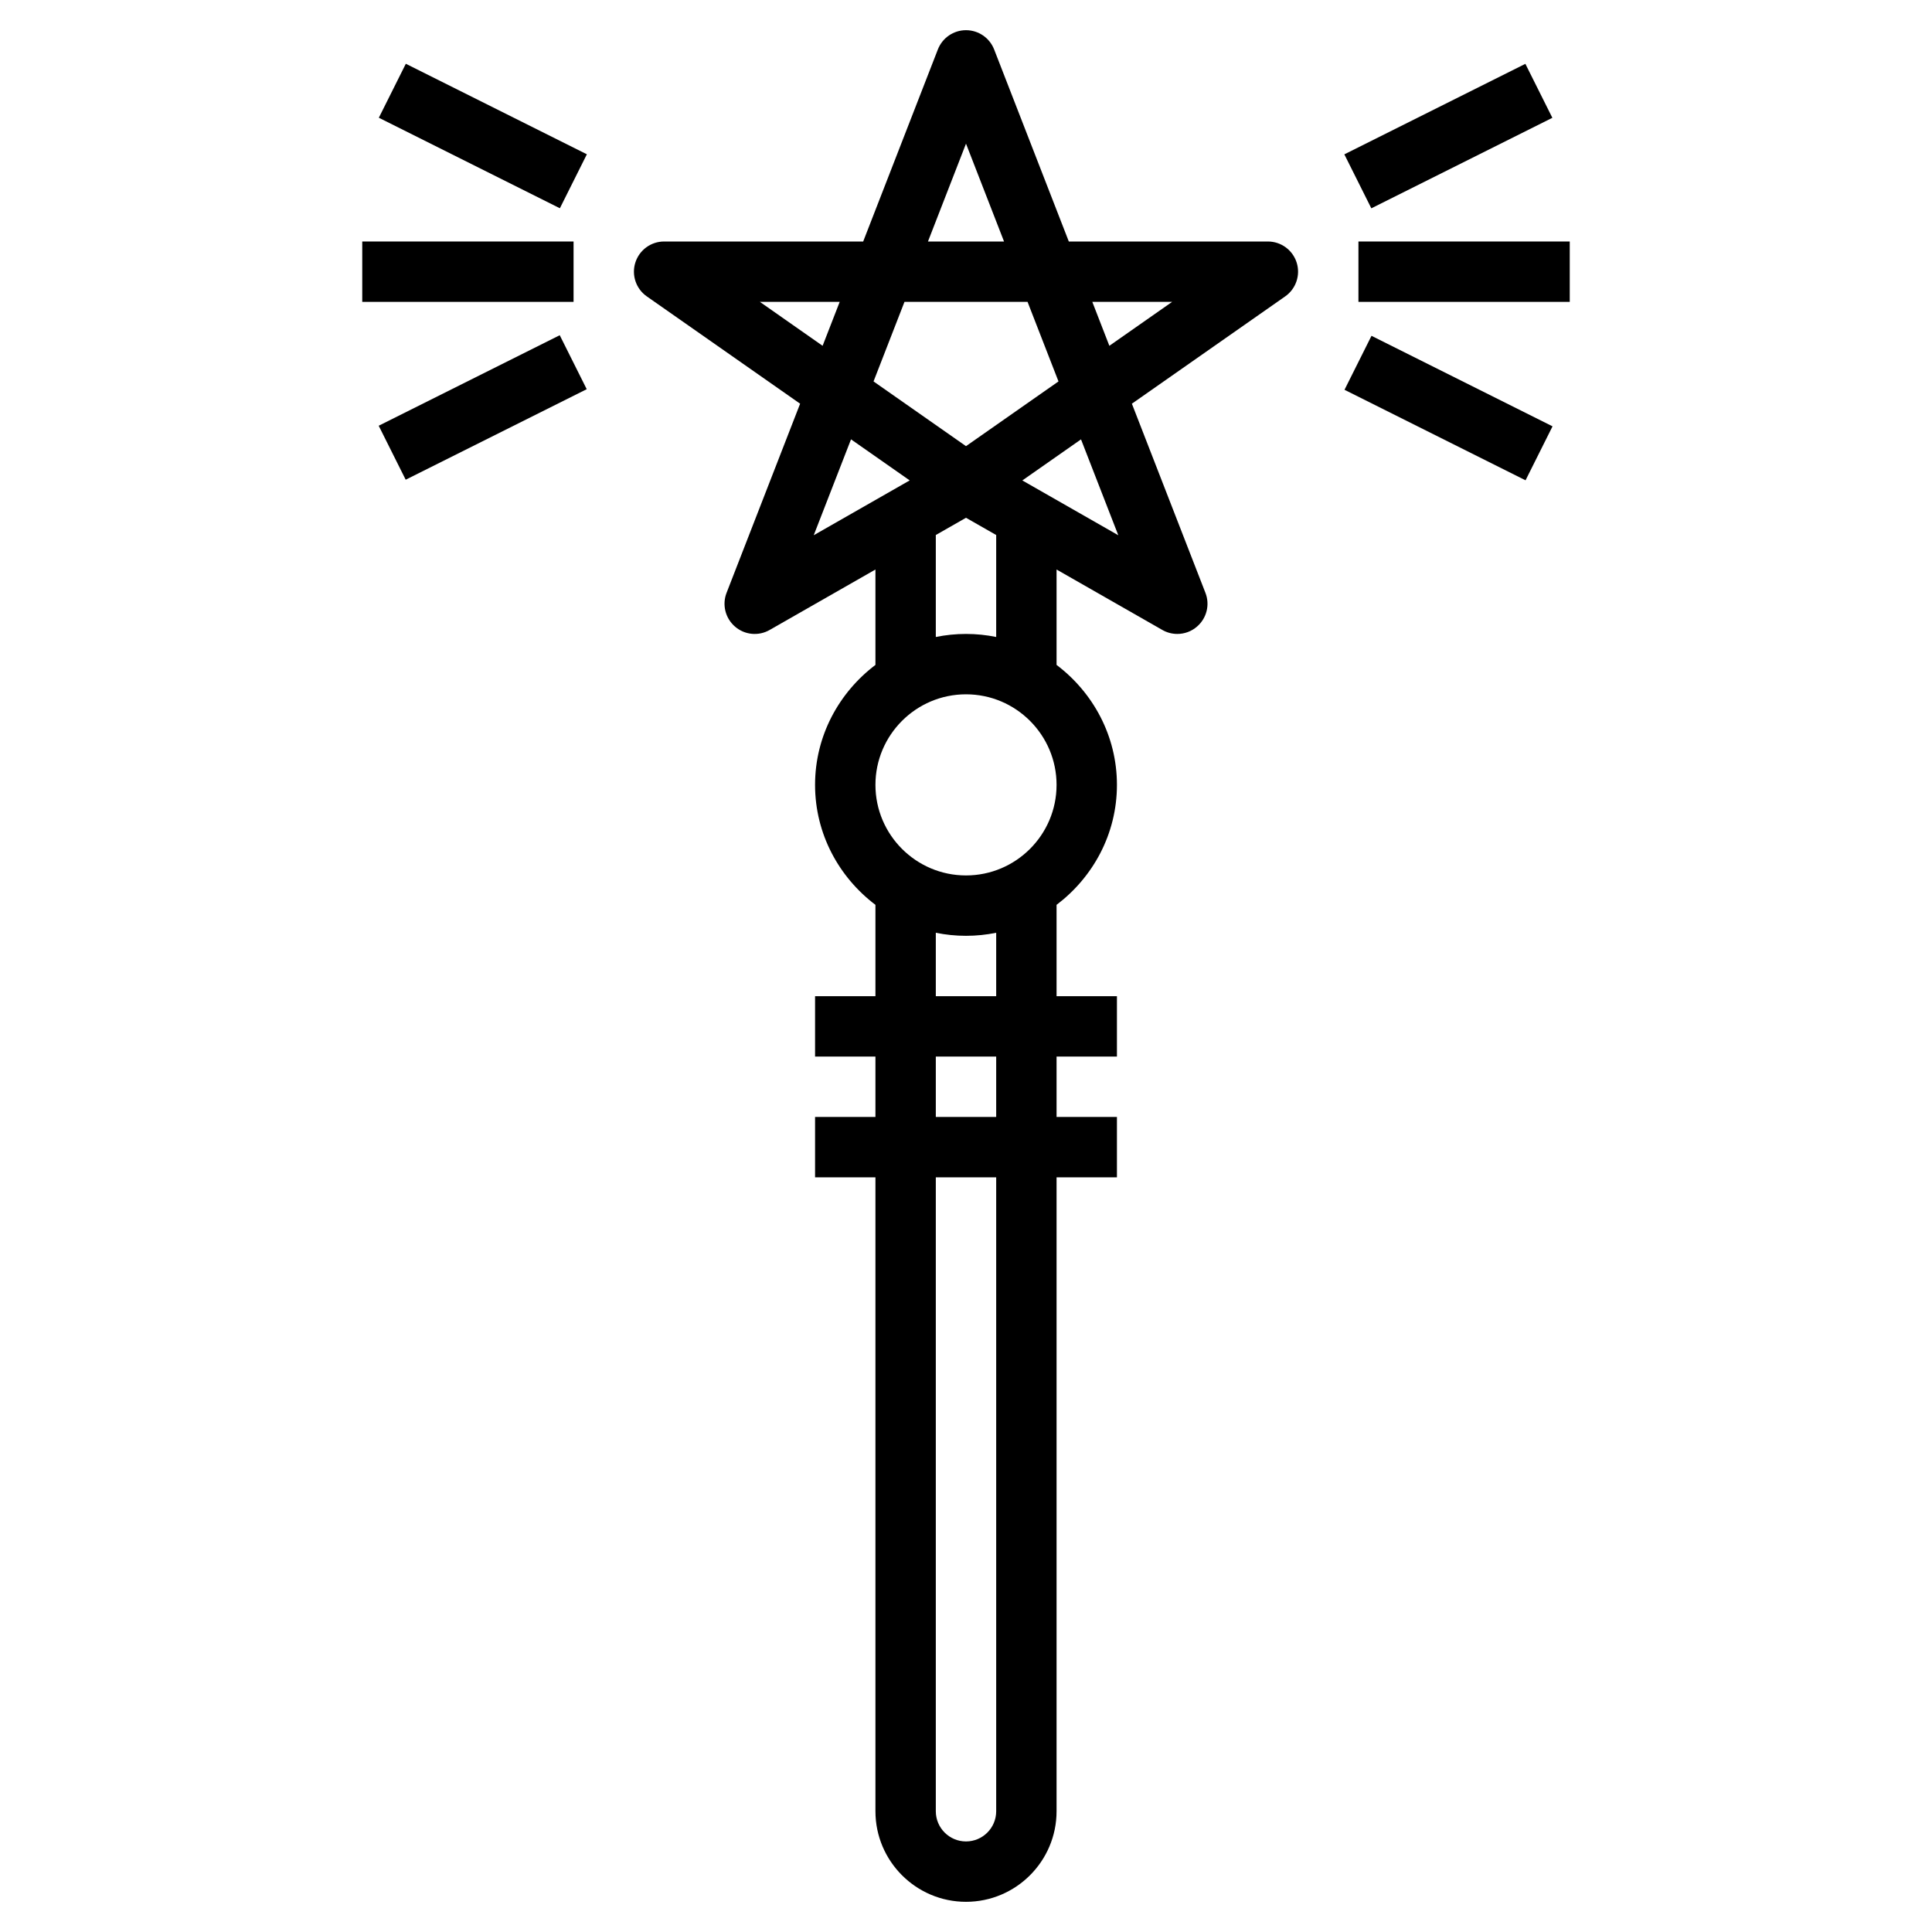 <svg id="Layer_3" enable-background="new 0 0 64 64" height="512" viewBox="0 0 64 64" width="512" xmlns="http://www.w3.org/2000/svg"><path d="m42 8h-6.594l-2.474-6.362c-.15-.385-.52-.638-.932-.638s-.782.253-.932.638l-2.474 6.362h-6.594c-.437 0-.822.283-.954.699-.131.417.023.87.381 1.12l5.078 3.554-2.436 6.264c-.154.395-.042.843.279 1.12.32.278.781.322 1.148.111l3.504-2.002v3.16c-1.207.914-2 2.348-2 3.974s.793 3.061 2 3.974v3.026h-2v2h2v2h-2v2h2v21c0 1.654 1.346 3 3 3s3-1.346 3-3v-21h2v-2h-2v-2h2v-2h-2v-3.026c1.207-.914 2-2.348 2-3.974s-.793-3.061-2-3.974v-3.16l3.504 2.002c.154.089.326.132.496.132.234 0 .467-.082.652-.243.321-.276.434-.725.279-1.12l-2.436-6.264 5.078-3.554c.357-.25.512-.704.381-1.12-.132-.416-.517-.699-.954-.699zm-10-3.241 1.26 3.241h-2.52zm0 10.02-3.063-2.144 1.025-2.635h4.077l1.025 2.635zm-6.828-4.779h2.644l-.566 1.455zm3.019 4.554 1.944 1.36-3.179 1.816zm4.809 45.446c0 .551-.448 1-1 1s-1-.449-1-1v-21h2zm0-23h-2v-2h2zm0-4h-2v-2.101c.323.066.658.101 1 .101s.677-.035 1-.101zm-1-4c-1.654 0-3-1.346-3-3s1.346-3 3-3 3 1.346 3 3-1.346 3-3 3zm1-7.899c-.323-.066-.658-.101-1-.101s-.677.035-1 .101v-3.378l1-.571 1 .571zm4.045-3.37-3.179-1.816 1.944-1.36zm-.296-6.276-.565-1.455h2.644z"/><path d="m45 8h7v2h-7z"/><path d="m47 10.146h2v6.708h-2z" transform="matrix(.447 -.894 .894 .447 14.459 50.395)"/><path d="m12 8h7v2h-7z"/><path d="m12.646 12.5h6.708v2h-6.708z" transform="matrix(.894 -.447 .447 .894 -4.348 8.581)"/><path d="m44.646 3.5h6.708v2h-6.708z" transform="matrix(.894 -.447 .447 .894 3.055 21.941)"/><path d="m15 1.146h2v6.708h-2z" transform="matrix(.447 -.894 .894 .447 4.82 16.798)"/></svg>